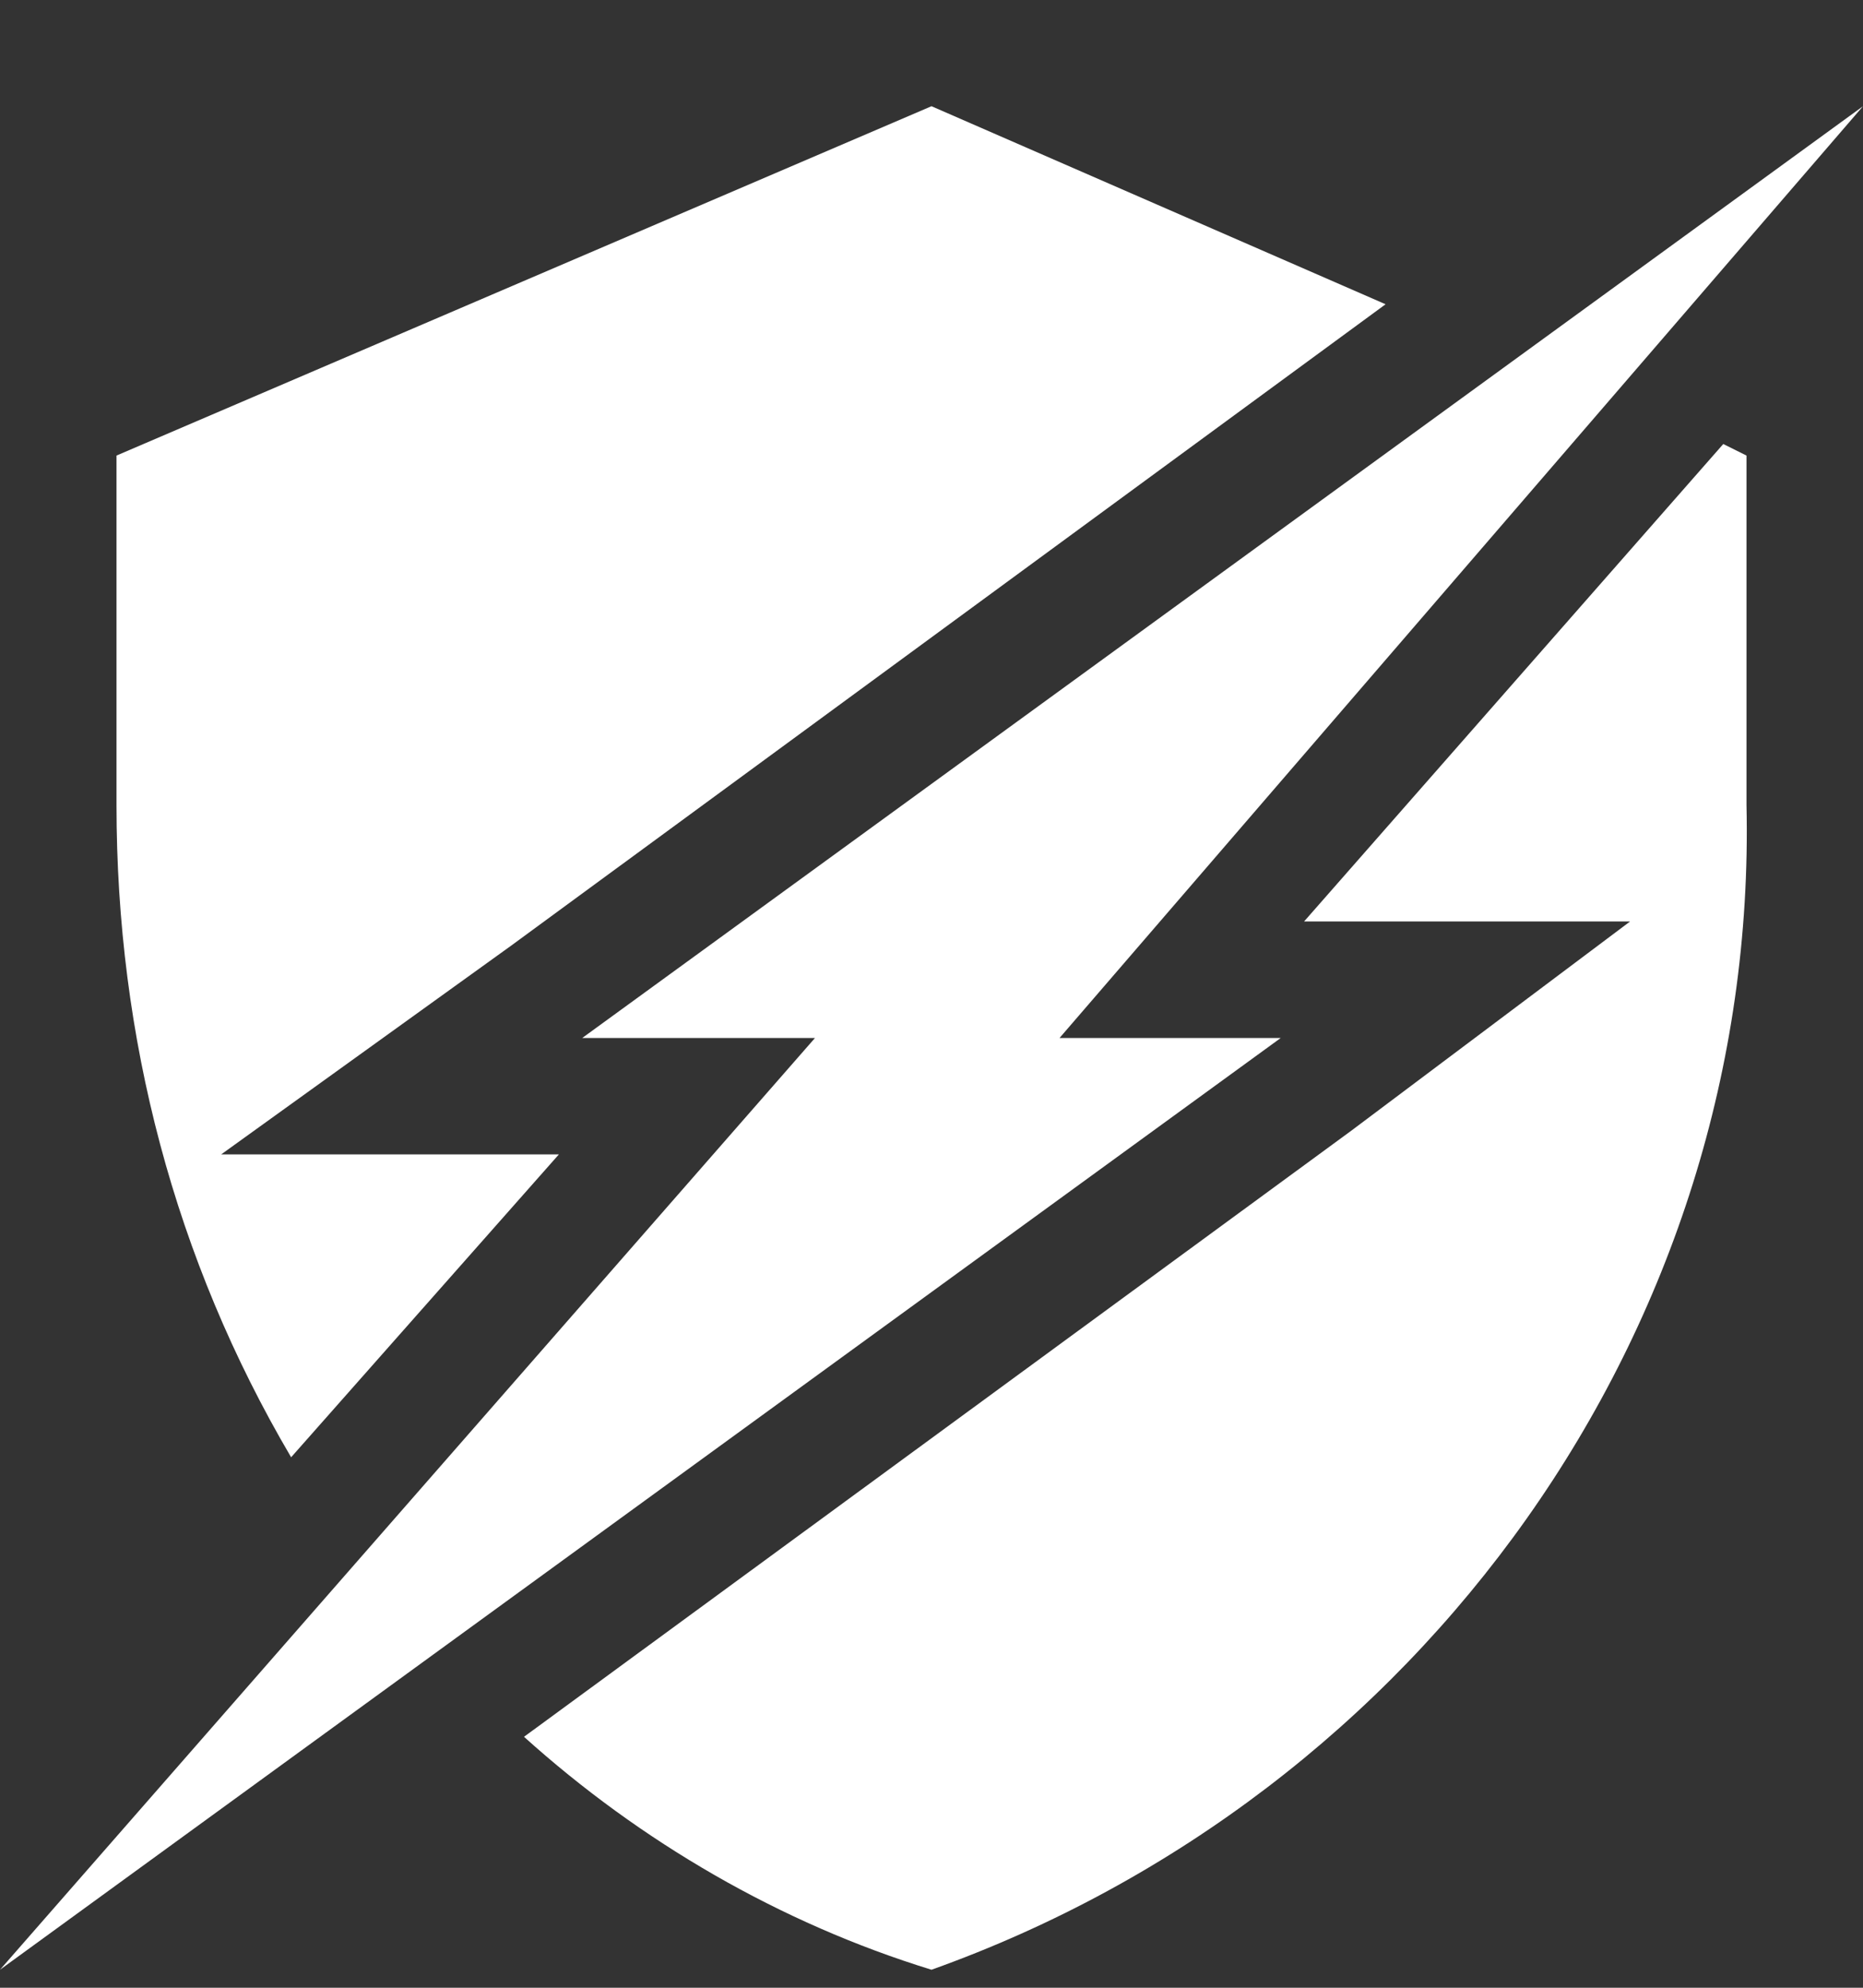 <svg width="15" height="16" viewBox="0 0 15 16" fill="none" xmlns="http://www.w3.org/2000/svg">
<rect x="0" y="0" width="15" height="16" fill="#333333" stroke="none"/>
<path d="M8.531 8.355L15 0.855L4.688 8.355H6.562L0 15.855L10.312 8.355H8.531ZM4.5 9.292H1.781L4.125 7.605L11.156 2.449L7.5 0.855L0.938 3.667V6.48C0.938 8.355 1.406 10.136 2.344 11.73L4.5 9.292ZM10.5 7.417H13.125L10.875 9.105L4.219 13.98C5.156 14.824 6.281 15.48 7.5 15.855C11.438 14.449 14.156 10.699 14.062 6.48V3.667L13.875 3.574L10.5 7.417Z" fill="white"/>
</svg>
